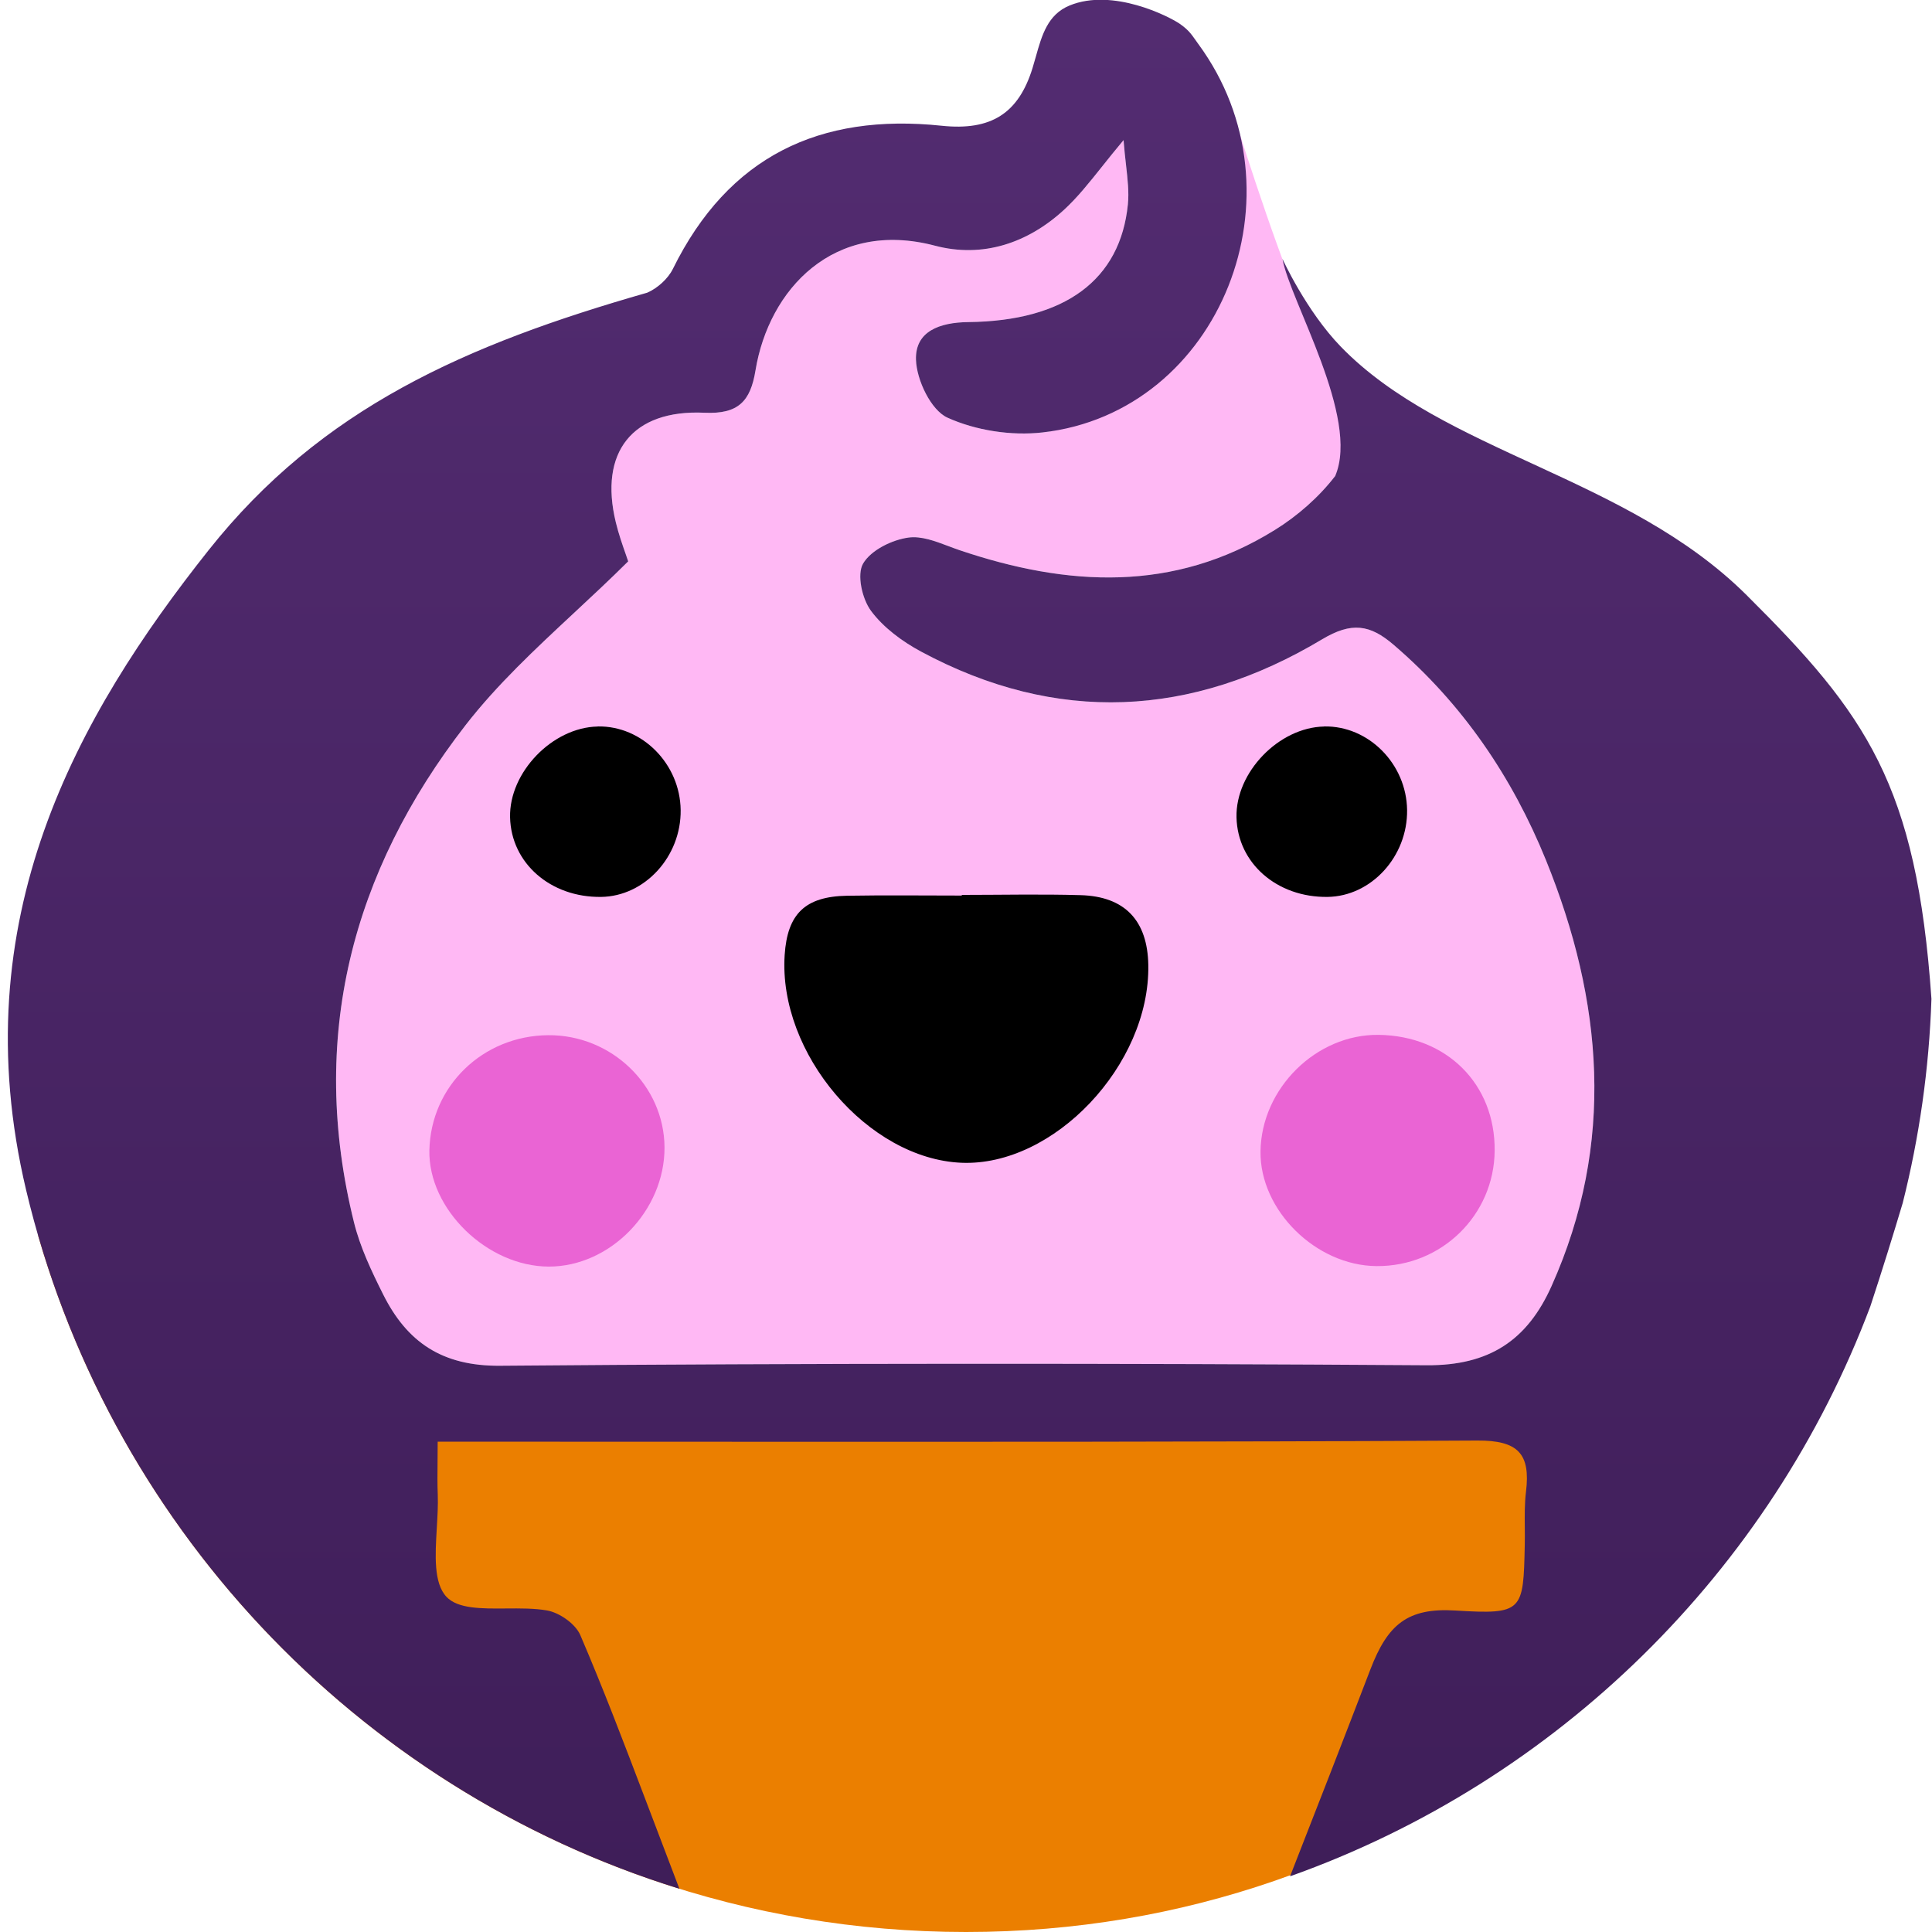 <svg width="250" height="250" viewBox="0 0 250 250" fill="none" xmlns="http://www.w3.org/2000/svg">
<g clip-path="url(#clip0_724_4049)">
<path d="M242.501 161.5C226.891 212.739 181.345 250 125.001 250C68.05 250 19.994 211.914 4.915 159.822C21.333 170.406 49.066 181.174 111.669 181.174C178.81 181.174 211.534 180.646 239.501 157C235.348 155.473 237.409 159.841 242.501 161.5Z" fill="#EB7F00"/>
<path d="M172.779 61.589C176.366 56.924 176.44 54.698 170.699 44.599C167.603 39.154 163.001 25.499 160.001 16C157.157 8.178 155.001 4.999 152.501 2.999C150.001 0.999 157.985 53.343 134.892 55.957C130.86 56.414 126.264 55.702 122.603 54.044C120.47 53.078 118.613 49.189 118.528 46.554C118.411 42.867 121.574 41.719 125.309 41.677C137.821 41.538 144.974 36.205 145.95 26.44C146.184 24.06 145.653 21.605 145.388 18.131C142.247 21.871 140.241 24.793 137.705 27.131C133.014 31.455 127.166 33.421 121.001 31.795C107.873 28.331 99.479 37.448 97.759 47.946C97.112 51.898 95.563 53.609 91.169 53.407C81.788 52.971 77.49 58.539 79.686 67.592C80.185 69.643 80.96 71.619 81.289 72.639C73.977 79.907 66.198 86.165 60.245 93.837C45.504 112.835 39.89 134.362 45.812 158.194C46.608 161.403 48.083 164.506 49.579 167.492C52.667 173.665 57.199 176.789 64.712 176.725C104.689 176.396 144.666 176.396 184.633 176.661C192.719 176.714 197.633 173.431 200.774 166.408C209.052 147.92 207.418 129.495 200.053 111.315C195.691 100.562 189.26 91.085 180.335 83.434C177.278 80.81 174.901 80.438 171.07 82.733C154.196 92.838 136.739 93.752 119.186 84.316C116.756 83.009 114.315 81.214 112.702 79.035C111.556 77.484 110.855 74.35 111.683 72.926C112.702 71.183 115.429 69.844 117.583 69.558C119.663 69.281 121.988 70.45 124.142 71.183C138.118 75.912 151.883 76.698 164.957 68.58C167.897 66.763 170.677 64.319 172.779 61.589Z" fill="#FFB8F4"/>
<path d="M87.912 244.406C86.684 241.177 85.456 237.948 84.228 234.719C83.988 234.09 83.749 233.461 83.51 232.833C80.802 225.704 78.094 218.578 75.09 211.577C74.464 210.121 72.384 208.666 70.771 208.389C69.156 208.107 67.298 208.122 65.478 208.136C62.3 208.162 59.235 208.186 57.771 206.626C56.101 204.841 56.312 201.27 56.521 197.724C56.609 196.244 56.696 194.768 56.646 193.429C56.59 192.055 56.603 190.681 56.619 189.115C56.627 188.319 56.635 187.474 56.635 186.554H63.406C72.372 186.554 81.338 186.558 90.304 186.562C123.925 186.576 157.545 186.59 191.158 186.406C196.454 186.374 198.067 188.127 197.462 193.036C197.278 194.551 197.292 196.086 197.307 197.624C197.314 198.393 197.321 199.163 197.303 199.932C197.123 208.496 197.091 208.942 188.314 208.4C182.117 208.018 179.559 210.228 177.341 215.987C173.907 224.936 170.433 233.87 166.933 242.793C201.531 230.476 229.104 203.348 242.022 169.039C243.553 164.391 244.944 159.909 246.21 155.671C248.352 147.179 249.625 138.341 249.929 129.258C248.001 101.5 241.5 92.41 226.001 77C210.501 61.589 186.819 58.59 173.506 44.865C169.011 40.231 165.951 33.5 165.951 33.5C166.951 39 176.001 54.045 172.778 61.589C170.676 64.32 167.896 66.764 164.956 68.581C151.882 76.699 138.117 75.912 124.141 71.184C123.677 71.026 123.205 70.848 122.729 70.668C120.996 70.014 119.214 69.342 117.582 69.558C115.428 69.845 112.701 71.184 111.682 72.927C110.854 74.35 111.555 77.485 112.701 79.036C114.314 81.215 116.755 83.01 119.185 84.317C136.738 93.752 154.195 92.839 171.069 82.734C174.9 80.439 177.277 80.811 180.334 83.435C189.259 91.085 195.69 100.563 200.052 111.316C207.417 129.496 209.051 147.921 200.773 166.409C197.632 173.432 192.718 176.715 184.632 176.662C144.665 176.396 104.688 176.396 64.711 176.726C57.198 176.79 52.666 173.666 49.578 167.492C48.082 164.507 46.607 161.404 45.811 158.195C39.889 134.363 45.503 112.836 60.243 93.837C64.31 88.597 69.229 84.016 74.269 79.322C76.607 77.145 78.971 74.943 81.288 72.64C81.2 72.368 81.081 72.028 80.943 71.636C80.565 70.56 80.051 69.097 79.686 67.593C77.489 58.54 81.787 52.972 91.168 53.408C95.562 53.61 97.111 51.899 97.758 47.946C99.478 37.449 107.872 28.332 121 31.796C127.165 33.422 133.013 31.456 137.704 27.131C139.412 25.557 140.88 23.717 142.617 21.54C143.458 20.485 144.362 19.352 145.387 18.132C145.476 19.296 145.595 20.345 145.704 21.315C145.922 23.242 146.105 24.858 145.949 26.441C144.973 36.205 137.82 41.539 125.308 41.678C121.573 41.72 118.41 42.867 118.527 46.554C118.612 49.19 120.469 53.078 122.602 54.045C126.263 55.703 130.859 56.415 134.891 55.958C157.984 53.344 169.212 24.9 155.055 5.689C154.294 4.656 154.001 4 152.639 3.066C151.276 2.132 144.001 -1.593 138.405 0.711C135.571 1.877 134.818 4.554 134.036 7.337C133.898 7.828 133.759 8.323 133.607 8.813C131.793 14.678 128.248 16.942 121.859 16.272C106.068 14.615 94.256 20.225 87.072 34.792C86.446 36.067 85.066 37.31 83.75 37.874C60.243 44.599 41.571 52.824 27 71.184C10.006 92.594 -4.923 119 3.374 153.967C13.583 196.995 46.034 231.412 87.912 244.406Z" fill="url(#paint0_linear_724_4049)"/>
<path d="M124.448 115.801C129.574 115.801 134.7 115.685 139.826 115.833C145.578 115.993 148.496 119.138 148.591 124.886C148.804 137.807 136.355 150.961 124.406 150.461C112.308 149.951 100.698 136.308 101.536 123.569C101.886 118.256 104.178 116.003 109.612 115.908C114.557 115.823 119.513 115.886 124.459 115.886V115.801H124.448Z" fill="black"/>
<path d="M193.408 148.914C193.333 157.255 186.51 163.907 178.115 163.832C170.273 163.769 163.024 156.607 163.109 149.01C163.205 140.839 170.326 133.805 178.402 133.911C187.221 134.028 193.492 140.297 193.408 148.904V148.914Z" fill="#EA64D4"/>
<path d="M71.014 163.896C63.044 163.885 55.403 156.447 55.562 148.85C55.742 140.541 62.471 134.017 70.939 133.954C79.132 133.89 85.945 140.467 85.988 148.468C86.03 156.639 78.973 163.906 71.014 163.896Z" fill="#EA64D4"/>
<path d="M77.348 94.002C83.09 93.895 88.003 98.847 88.077 104.818C88.152 110.843 83.429 115.986 77.783 116.06C71.235 116.145 66.141 111.693 66.004 105.764C65.865 99.941 71.49 94.119 77.348 94.012V94.002Z" fill="black"/>
<path d="M171.348 94.002C177.089 93.895 182.003 98.847 182.077 104.818C182.152 110.843 177.429 115.986 171.783 116.06C165.235 116.145 160.141 111.693 160.003 105.764C159.866 99.941 165.49 94.119 171.348 94.012V94.002Z" fill="black"/>
</g>
<defs>
<linearGradient id="paint0_linear_724_4049" x1="125.471" y1="0.071" x2="125.471" y2="244.406" gradientUnits="userSpaceOnUse">
<stop stop-color="#532C71"/>
<stop offset="1" stop-color="#3F1E59"/>
</linearGradient>
<clipPath id="clip0_724_4049">
<rect width="250" height="250" fill="white"/>
</clipPath>
</defs>
</svg>
